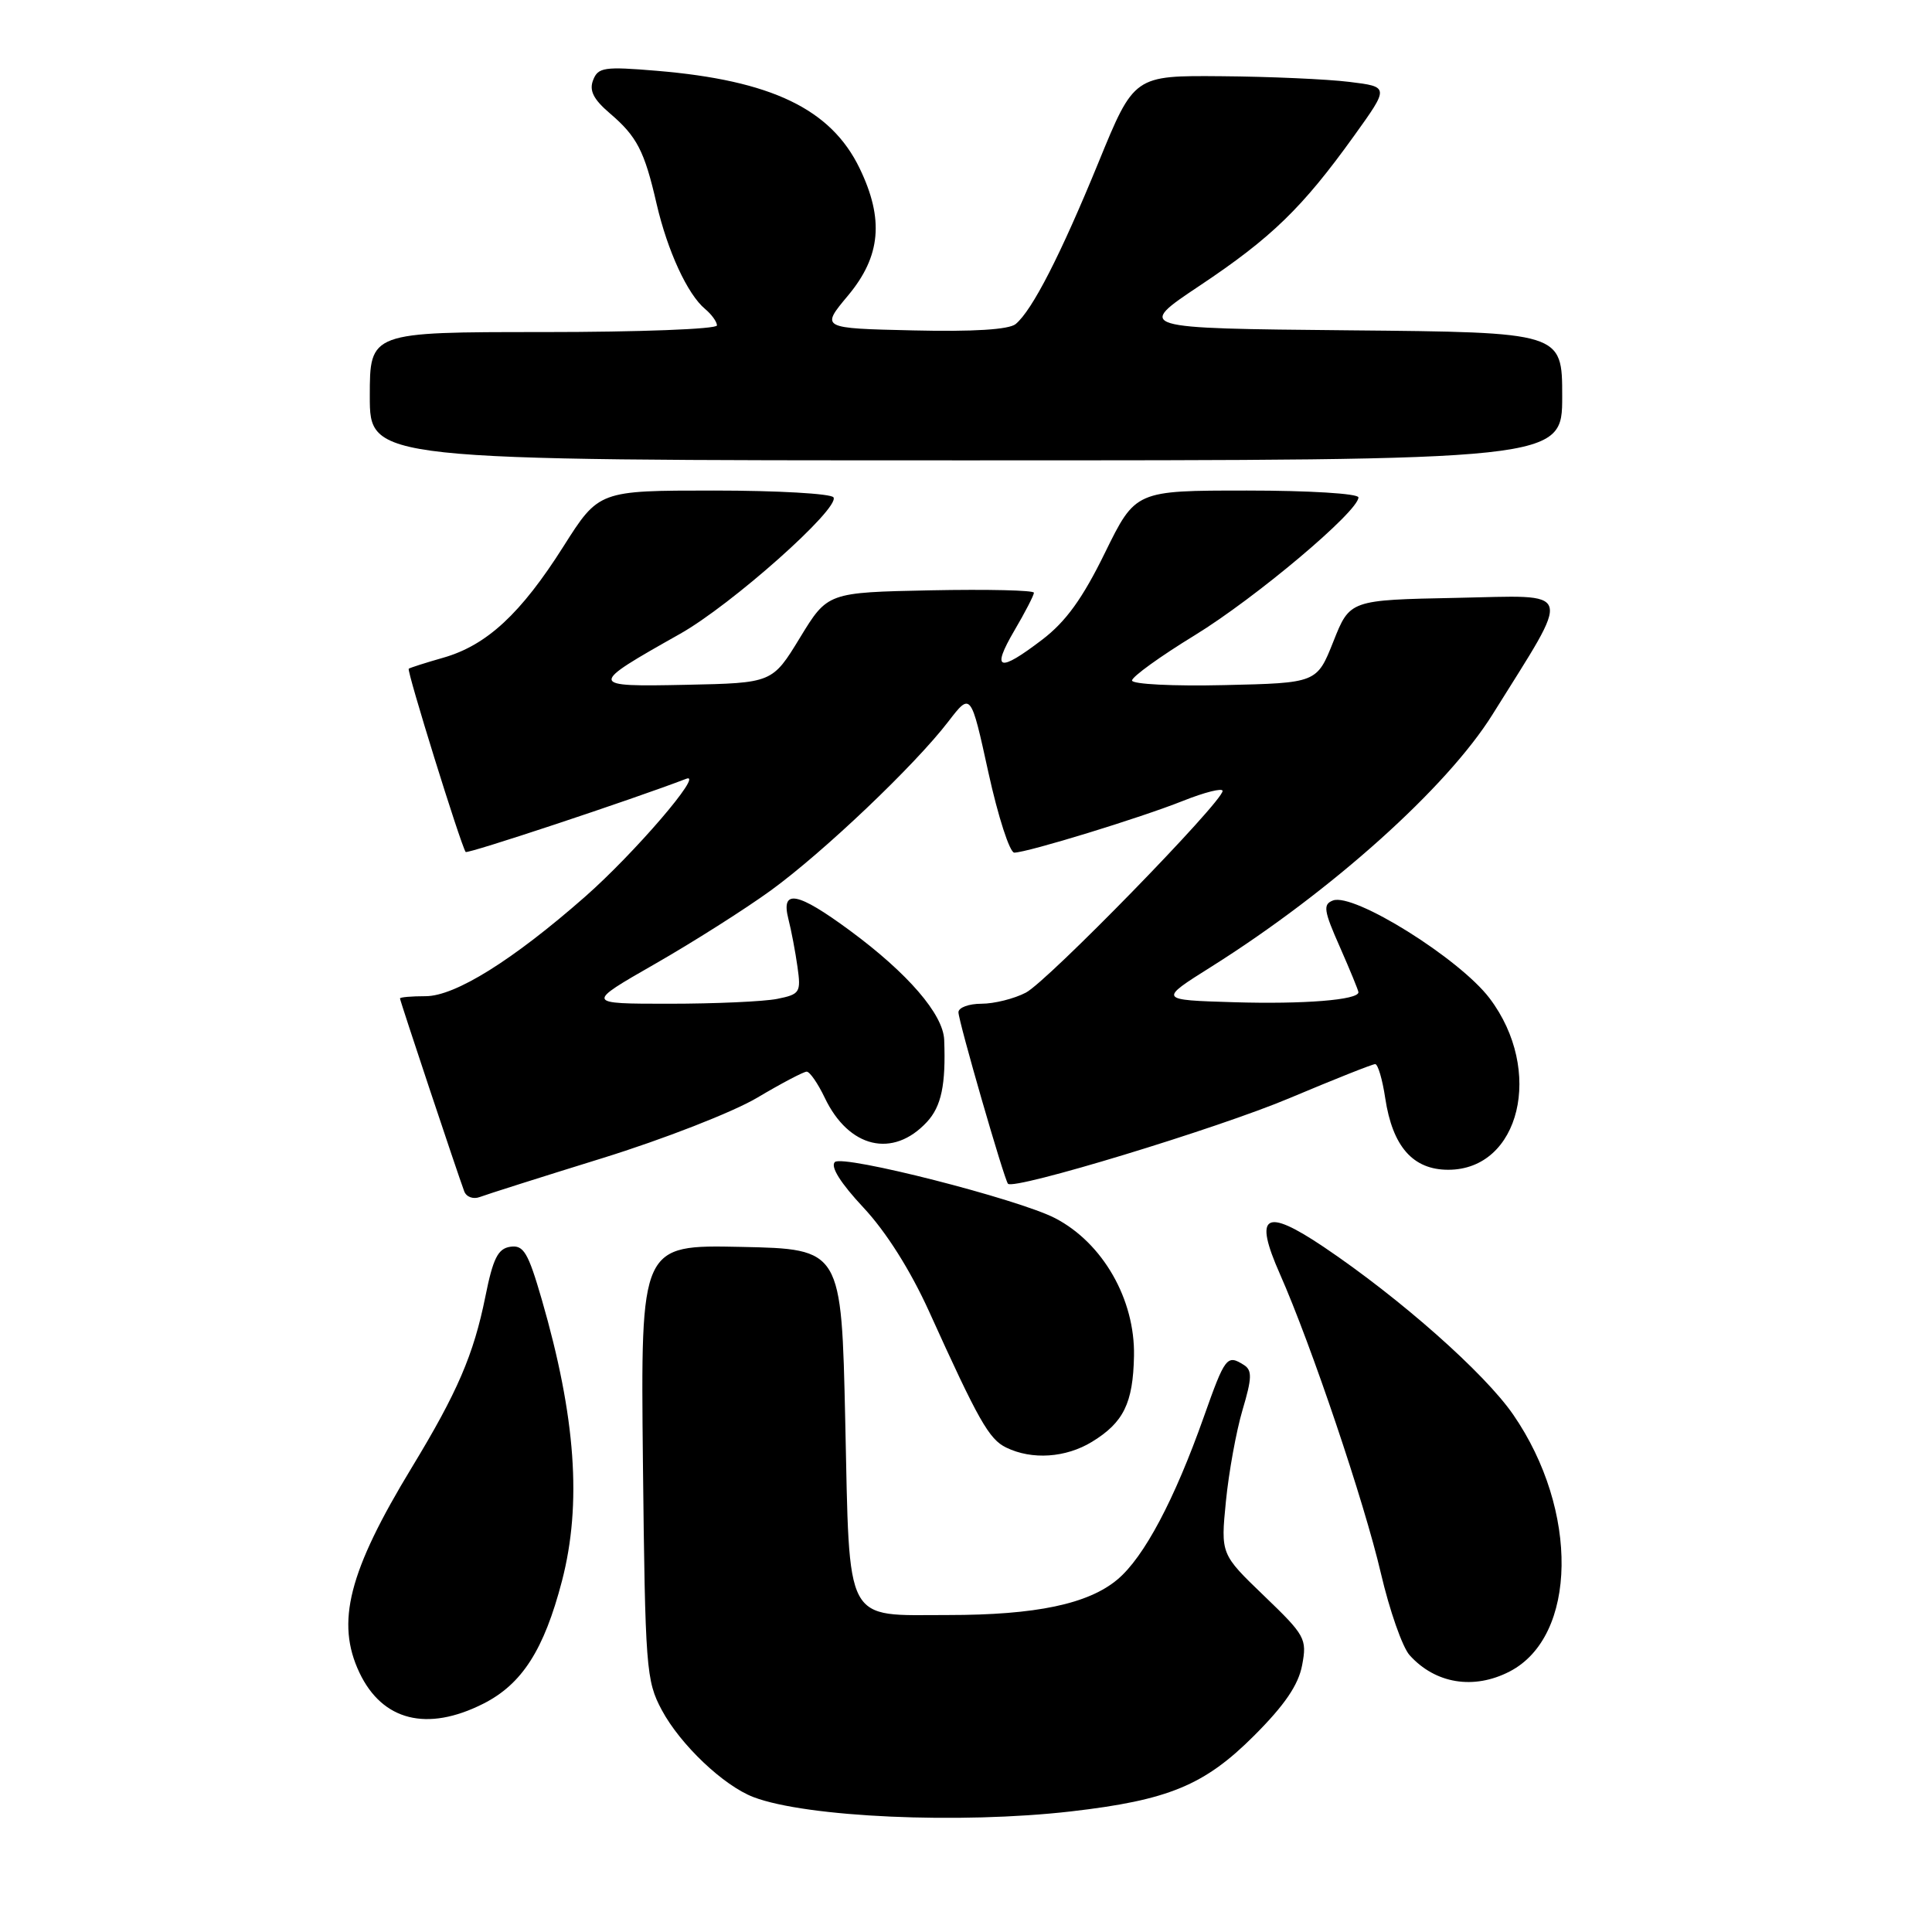 <?xml version="1.0" encoding="UTF-8" standalone="no"?>
<!DOCTYPE svg PUBLIC "-//W3C//DTD SVG 1.1//EN" "http://www.w3.org/Graphics/SVG/1.1/DTD/svg11.dtd" >
<svg xmlns="http://www.w3.org/2000/svg" xmlns:xlink="http://www.w3.org/1999/xlink" version="1.1" viewBox="0 0 256 256">
 <g >
 <path fill="currentColor"
d=" M 141.92 240.02 C 154.83 238.53 159.60 236.56 166.17 229.99 C 170.23 225.93 172.05 223.26 172.54 220.64 C 173.20 217.14 172.95 216.70 167.49 211.45 C 161.75 205.93 161.75 205.93 162.44 198.93 C 162.82 195.08 163.81 189.63 164.64 186.83 C 165.90 182.60 165.93 181.57 164.83 180.87 C 162.58 179.45 162.34 179.76 159.51 187.75 C 155.62 198.74 151.59 206.33 148.08 209.28 C 144.21 212.54 137.26 214.00 125.64 214.00 C 111.74 214.00 112.60 215.61 112.00 188.33 C 111.50 165.50 111.50 165.50 98.19 165.22 C 84.89 164.94 84.89 164.94 85.19 193.72 C 85.49 221.11 85.61 222.70 87.69 226.59 C 90.15 231.18 95.88 236.62 99.85 238.13 C 106.86 240.80 127.20 241.71 141.92 240.02 Z  M 64.04 225.75 C 69.17 223.16 72.08 218.62 74.46 209.50 C 77.12 199.29 76.29 187.74 71.79 172.20 C 69.98 165.96 69.38 164.95 67.63 165.20 C 65.98 165.44 65.33 166.73 64.31 171.82 C 62.76 179.50 60.61 184.49 54.57 194.44 C 46.19 208.24 44.47 214.98 47.63 221.64 C 50.66 228.02 56.59 229.51 64.04 225.75 Z  M 200.04 221.48 C 209.01 216.84 209.25 200.13 200.51 187.45 C 196.72 181.94 185.51 172.03 175.39 165.22 C 167.59 159.98 166.10 160.91 169.59 168.80 C 173.75 178.21 180.78 199.04 182.97 208.45 C 184.12 213.38 185.83 218.27 186.78 219.32 C 190.19 223.11 195.28 223.94 200.04 221.48 Z  M 144.69 191.05 C 148.88 188.49 150.14 185.93 150.26 179.67 C 150.41 172.18 146.13 164.70 139.82 161.42 C 134.98 158.90 111.65 152.95 110.62 153.98 C 110.01 154.59 111.39 156.78 114.42 160.02 C 117.42 163.23 120.63 168.31 123.12 173.80 C 129.66 188.25 131.06 190.72 133.33 191.81 C 136.74 193.47 141.22 193.17 144.69 191.05 Z  M 79.82 153.46 C 87.89 150.96 97.12 147.36 100.32 145.46 C 103.52 143.56 106.48 142.00 106.89 142.00 C 107.30 142.00 108.37 143.55 109.28 145.45 C 112.46 152.13 118.32 153.52 122.82 148.67 C 124.74 146.60 125.34 143.73 125.11 137.78 C 124.97 134.39 120.30 128.97 112.64 123.32 C 105.66 118.17 103.45 117.75 104.46 121.75 C 104.85 123.26 105.39 126.12 105.67 128.11 C 106.15 131.51 106.00 131.75 102.97 132.36 C 101.20 132.71 94.76 133.00 88.66 133.00 C 77.58 133.00 77.58 133.00 86.78 127.73 C 91.85 124.83 98.76 120.44 102.15 117.98 C 109.13 112.90 121.20 101.42 125.65 95.62 C 128.64 91.73 128.64 91.73 130.97 102.37 C 132.25 108.21 133.80 112.99 134.40 112.98 C 136.21 112.94 151.11 108.37 156.75 106.12 C 159.64 104.97 162.00 104.38 162.00 104.80 C 162.00 106.25 138.78 130.06 135.93 131.53 C 134.38 132.34 131.73 133.00 130.05 133.00 C 128.37 133.00 127.00 133.51 127.00 134.13 C 127.00 135.31 133.05 156.25 133.56 156.85 C 134.33 157.74 161.37 149.52 170.89 145.50 C 176.76 143.03 181.85 141.00 182.22 141.00 C 182.58 141.00 183.18 143.03 183.55 145.51 C 184.52 151.93 187.22 155.00 191.90 155.00 C 201.42 155.00 204.60 141.82 197.38 132.28 C 193.39 127.01 179.37 118.26 176.62 119.32 C 175.28 119.83 175.40 120.66 177.54 125.48 C 178.89 128.55 180.00 131.25 180.00 131.48 C 180.00 132.50 172.75 133.08 163.50 132.80 C 153.50 132.50 153.50 132.50 160.50 128.10 C 176.45 118.06 191.74 104.34 197.78 94.65 C 208.41 77.60 208.81 78.91 192.99 79.22 C 178.86 79.50 178.86 79.50 176.68 85.00 C 174.49 90.50 174.49 90.50 162.24 90.78 C 155.49 90.94 150.00 90.66 150.00 90.17 C 150.00 89.67 153.74 86.97 158.32 84.17 C 166.39 79.22 180.00 67.76 180.00 65.91 C 180.00 65.40 173.45 65.00 165.23 65.00 C 150.46 65.00 150.46 65.00 146.41 73.25 C 143.45 79.30 141.24 82.36 138.11 84.75 C 132.33 89.16 131.32 88.84 134.40 83.57 C 135.83 81.14 137.00 78.87 137.00 78.54 C 137.00 78.21 130.85 78.07 123.33 78.22 C 109.66 78.50 109.66 78.50 106.00 84.50 C 102.34 90.50 102.34 90.50 90.92 90.74 C 77.89 91.01 77.88 90.88 90.09 84.00 C 96.92 80.16 111.33 67.34 110.44 65.90 C 110.13 65.41 103.01 65.00 94.62 65.00 C 79.35 65.00 79.35 65.00 74.65 72.42 C 69.02 81.31 64.51 85.49 58.77 87.14 C 56.42 87.81 54.35 88.47 54.16 88.61 C 53.86 88.82 61.00 111.81 61.70 112.89 C 61.89 113.20 83.80 105.93 90.94 103.19 C 93.34 102.27 84.02 113.12 77.49 118.85 C 67.94 127.24 60.30 132.00 56.40 132.00 C 54.53 132.00 53.00 132.13 53.00 132.30 C 53.00 132.60 60.59 155.38 61.51 157.85 C 61.79 158.61 62.71 158.94 63.58 158.61 C 64.44 158.28 71.75 155.96 79.82 153.46 Z  M 207.00 52.52 C 207.00 44.03 207.00 44.03 178.75 43.77 C 150.50 43.50 150.50 43.50 159.00 37.83 C 168.48 31.50 172.57 27.54 179.42 18.00 C 184.09 11.50 184.09 11.50 178.79 10.85 C 175.88 10.49 168.27 10.15 161.89 10.10 C 150.27 10.00 150.27 10.00 145.56 21.51 C 140.53 33.79 136.78 41.11 134.58 42.94 C 133.69 43.67 128.99 43.97 120.98 43.78 C 108.74 43.50 108.74 43.50 112.37 39.16 C 116.72 33.95 117.16 29.03 113.90 22.29 C 110.10 14.44 102.21 10.65 87.01 9.38 C 80.07 8.80 79.24 8.92 78.59 10.62 C 78.05 12.00 78.64 13.16 80.79 15.00 C 84.40 18.08 85.39 19.99 87.00 27.00 C 88.44 33.23 91.10 39.01 93.43 40.94 C 94.29 41.66 95.00 42.64 95.00 43.12 C 95.00 43.61 84.65 44.00 72.00 44.00 C 49.00 44.00 49.00 44.00 49.00 52.50 C 49.00 61.00 49.00 61.00 128.00 61.00 C 207.00 61.00 207.00 61.00 207.00 52.52 Z "/>
</g>
</svg>